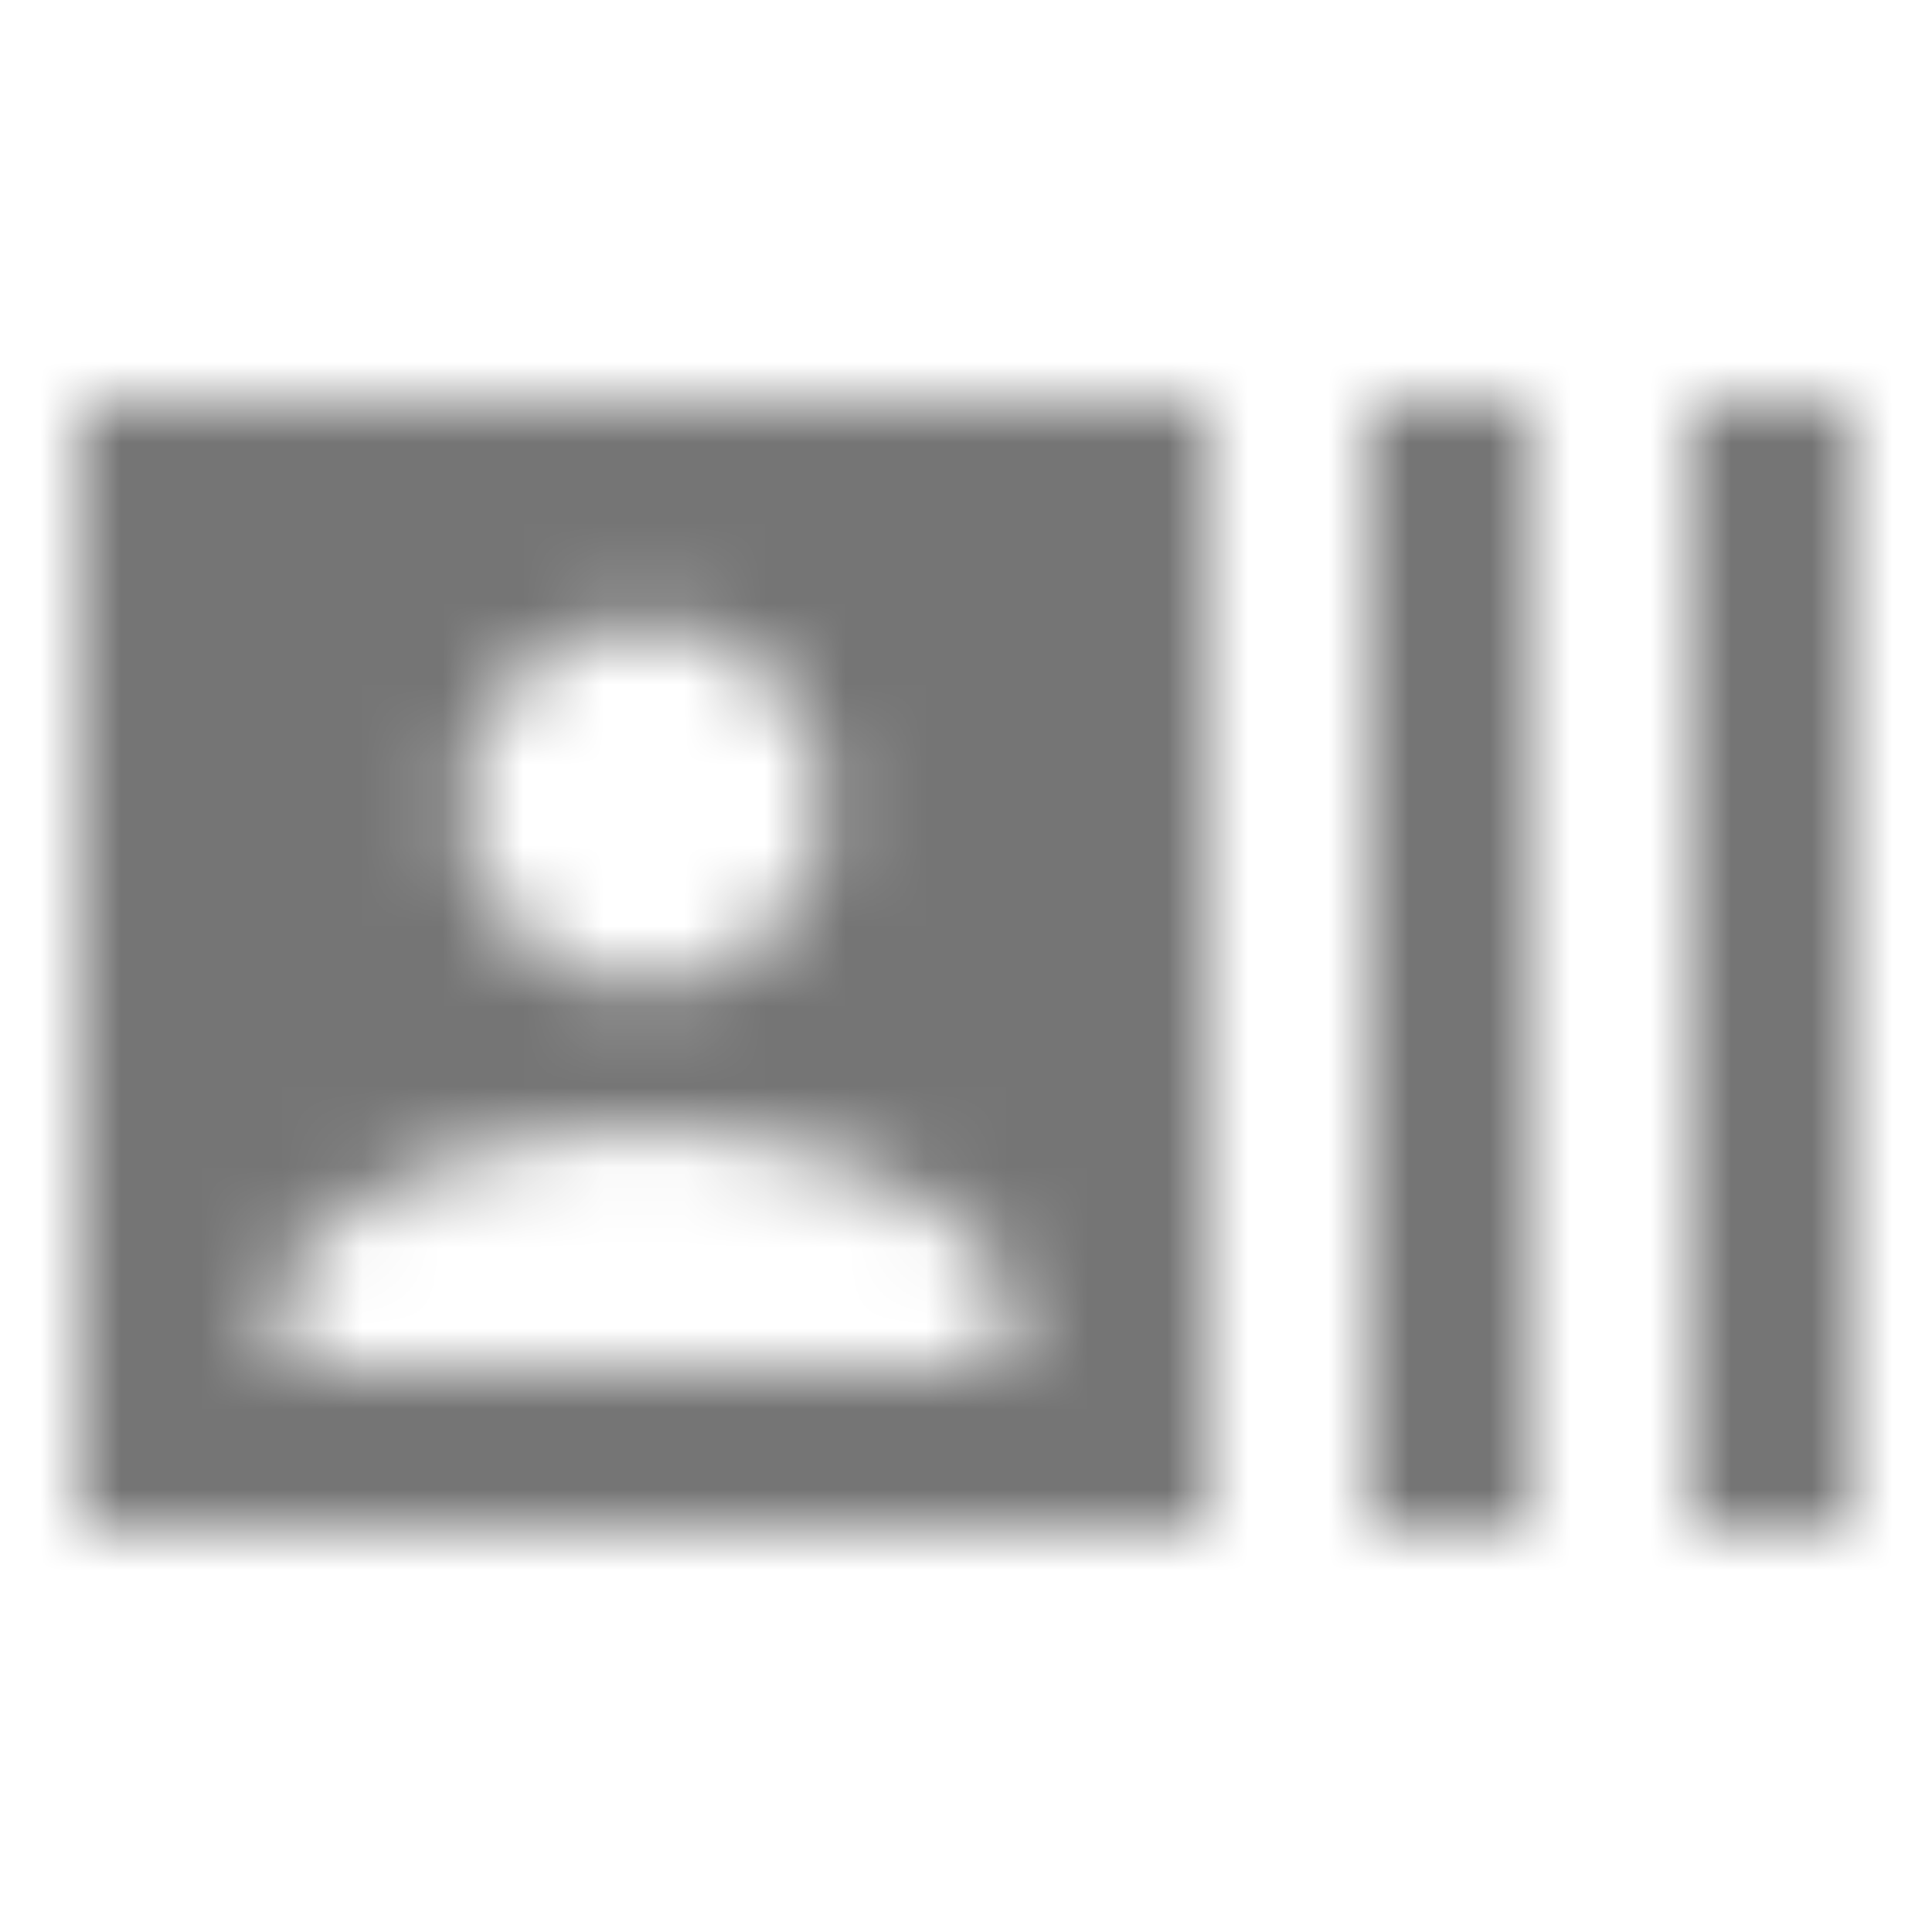 <?xml version="1.0" encoding="UTF-8"?>
<svg width="24px" height="24px" viewBox="0 0 24 24" version="1.1" xmlns="http://www.w3.org/2000/svg" xmlns:xlink="http://www.w3.org/1999/xlink">
    <!-- Generator: Sketch 50 (54983) - http://www.bohemiancoding.com/sketch -->
    <title>icon/av/recent_actors_24px_sharp</title>
    <desc>Created with Sketch.</desc>
    <defs>
        <path d="M21,5 L21,19 L23,19 L23,5 L21,5 Z M17,19 L19,19 L19,5 L17,5 L17,19 Z M15,5 L1,5 L1,19 L15,19 L15,5 Z M8,7.75 C9.24,7.75 10.25,8.76 10.25,10 C10.25,11.24 9.24,12.25 8,12.25 C6.76,12.25 5.75,11.24 5.75,10 C5.75,8.76 6.76,7.75 8,7.75 Z M12.5,17 L3.5,17 L3.5,16.25 C3.5,14.75 6.5,14 8,14 C9.5,14 12.5,14.75 12.5,16.25 L12.5,17 Z" id="path-1"></path>
    </defs>
    <g id="icon/av/recent_actors_24px" stroke="none" stroke-width="1" fill="none" fill-rule="evenodd">
        <mask id="mask-2" fill="white">
            <use xlink:href="#path-1"></use>
        </mask>
        <g fill-rule="nonzero"></g>
        <g id="✱-/-Color-/-Icons-/-Black-/-Inactive" mask="url(#mask-2)" fill="#000000" fill-opacity="0.54">
            <rect id="Rectangle" x="0" y="0" width="24" height="24"></rect>
        </g>
    </g>
</svg>